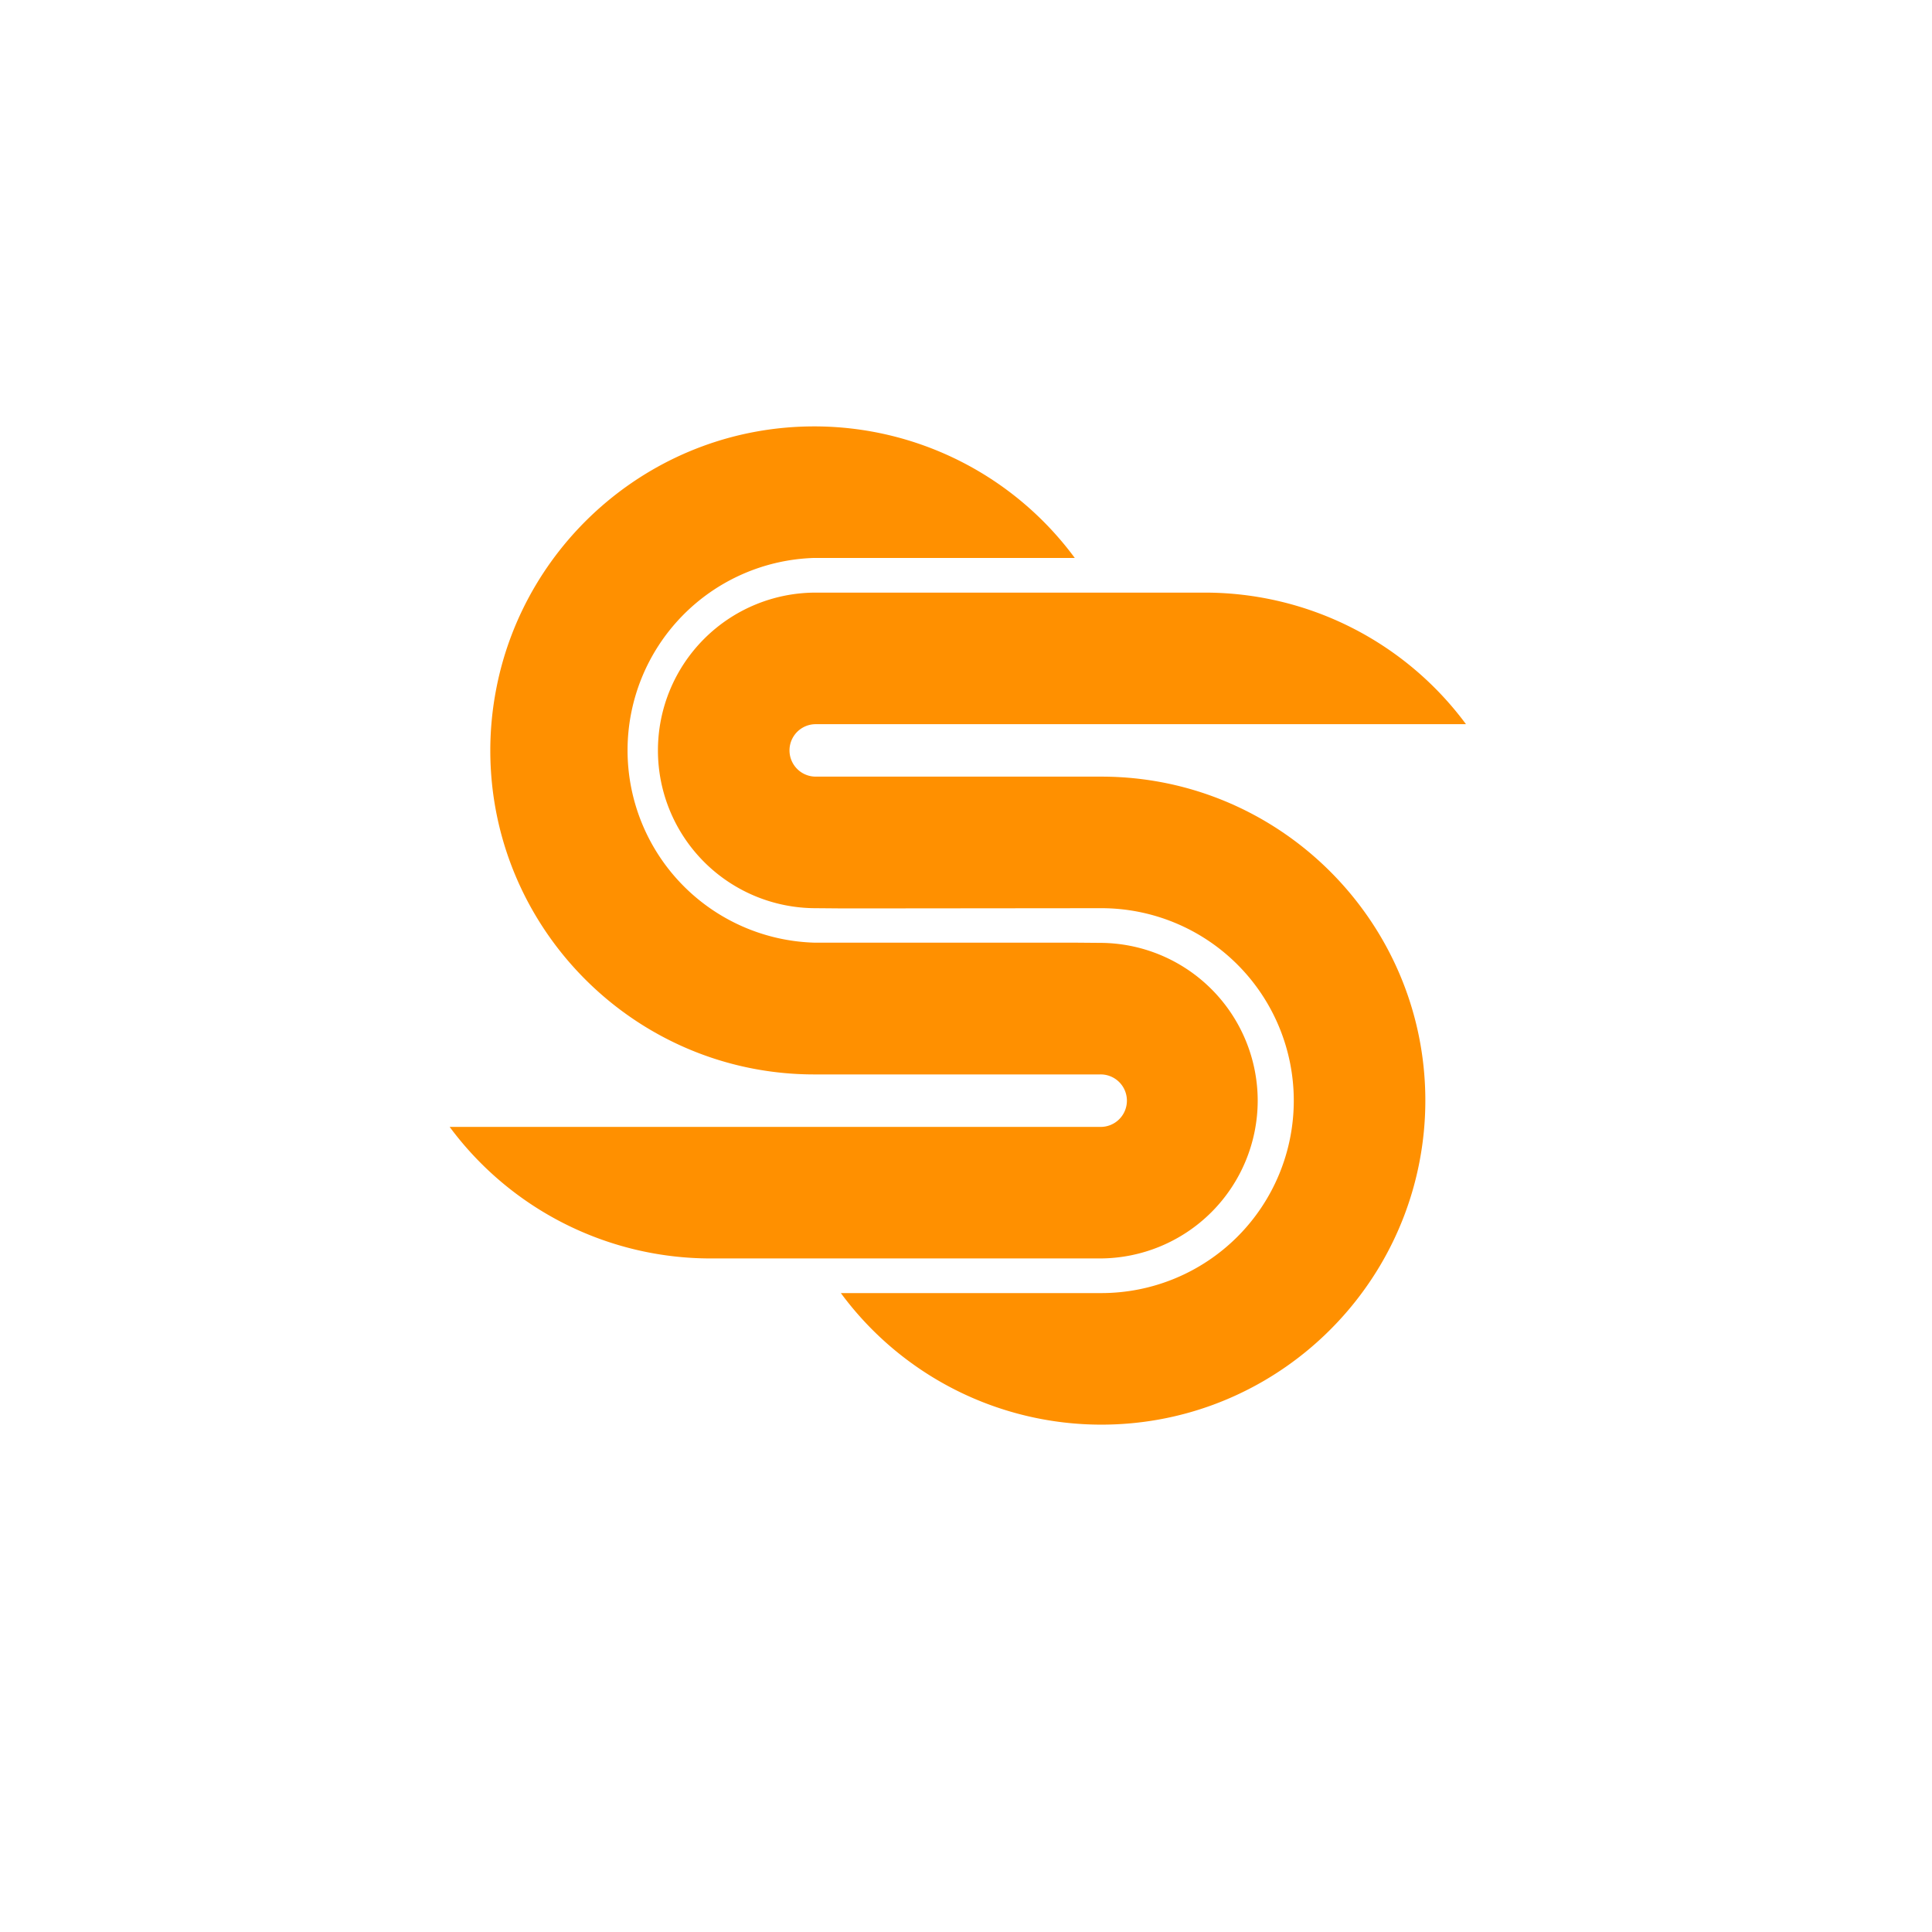 <svg id="Layer_1" data-name="Layer 1" xmlns="http://www.w3.org/2000/svg" viewBox="0 0 1024 1024"><defs><style>.cls-1{fill:#ff9000;}</style></defs><title>logo-orange-3</title><path class="cls-1" d="M666.61,583.37A83.73,83.73,0,0,0,583,499.74l-13.24-.11H431.59a102,102,0,0,1,0-203.91H569.65A171.57,171.57,0,0,0,431.59,226C348,226,278.22,286,263,365.22a171.63,171.63,0,0,0-3.13,32.51c0,94.7,77,171.74,171.74,171.74H583a13.91,13.91,0,1,1,0,27.81H238.33A172.12,172.12,0,0,0,376.81,667H583A83.73,83.73,0,0,0,666.61,583.37Z"/><path class="cls-1" d="M583.73,411.63H432.35a13.9,13.9,0,1,1,0-27.8H777A172.1,172.1,0,0,0,638.5,314.1H432.35a83.63,83.63,0,1,0,0,167.26l13.24.11h20.65l117.49-.11a102,102,0,0,1,0,204H445.67a171.57,171.57,0,0,0,138.06,69.73c83.58,0,153.37-60,168.61-139.24a171.45,171.45,0,0,0,3.12-32.5C755.46,488.68,678.42,411.63,583.73,411.63Z"/></svg>